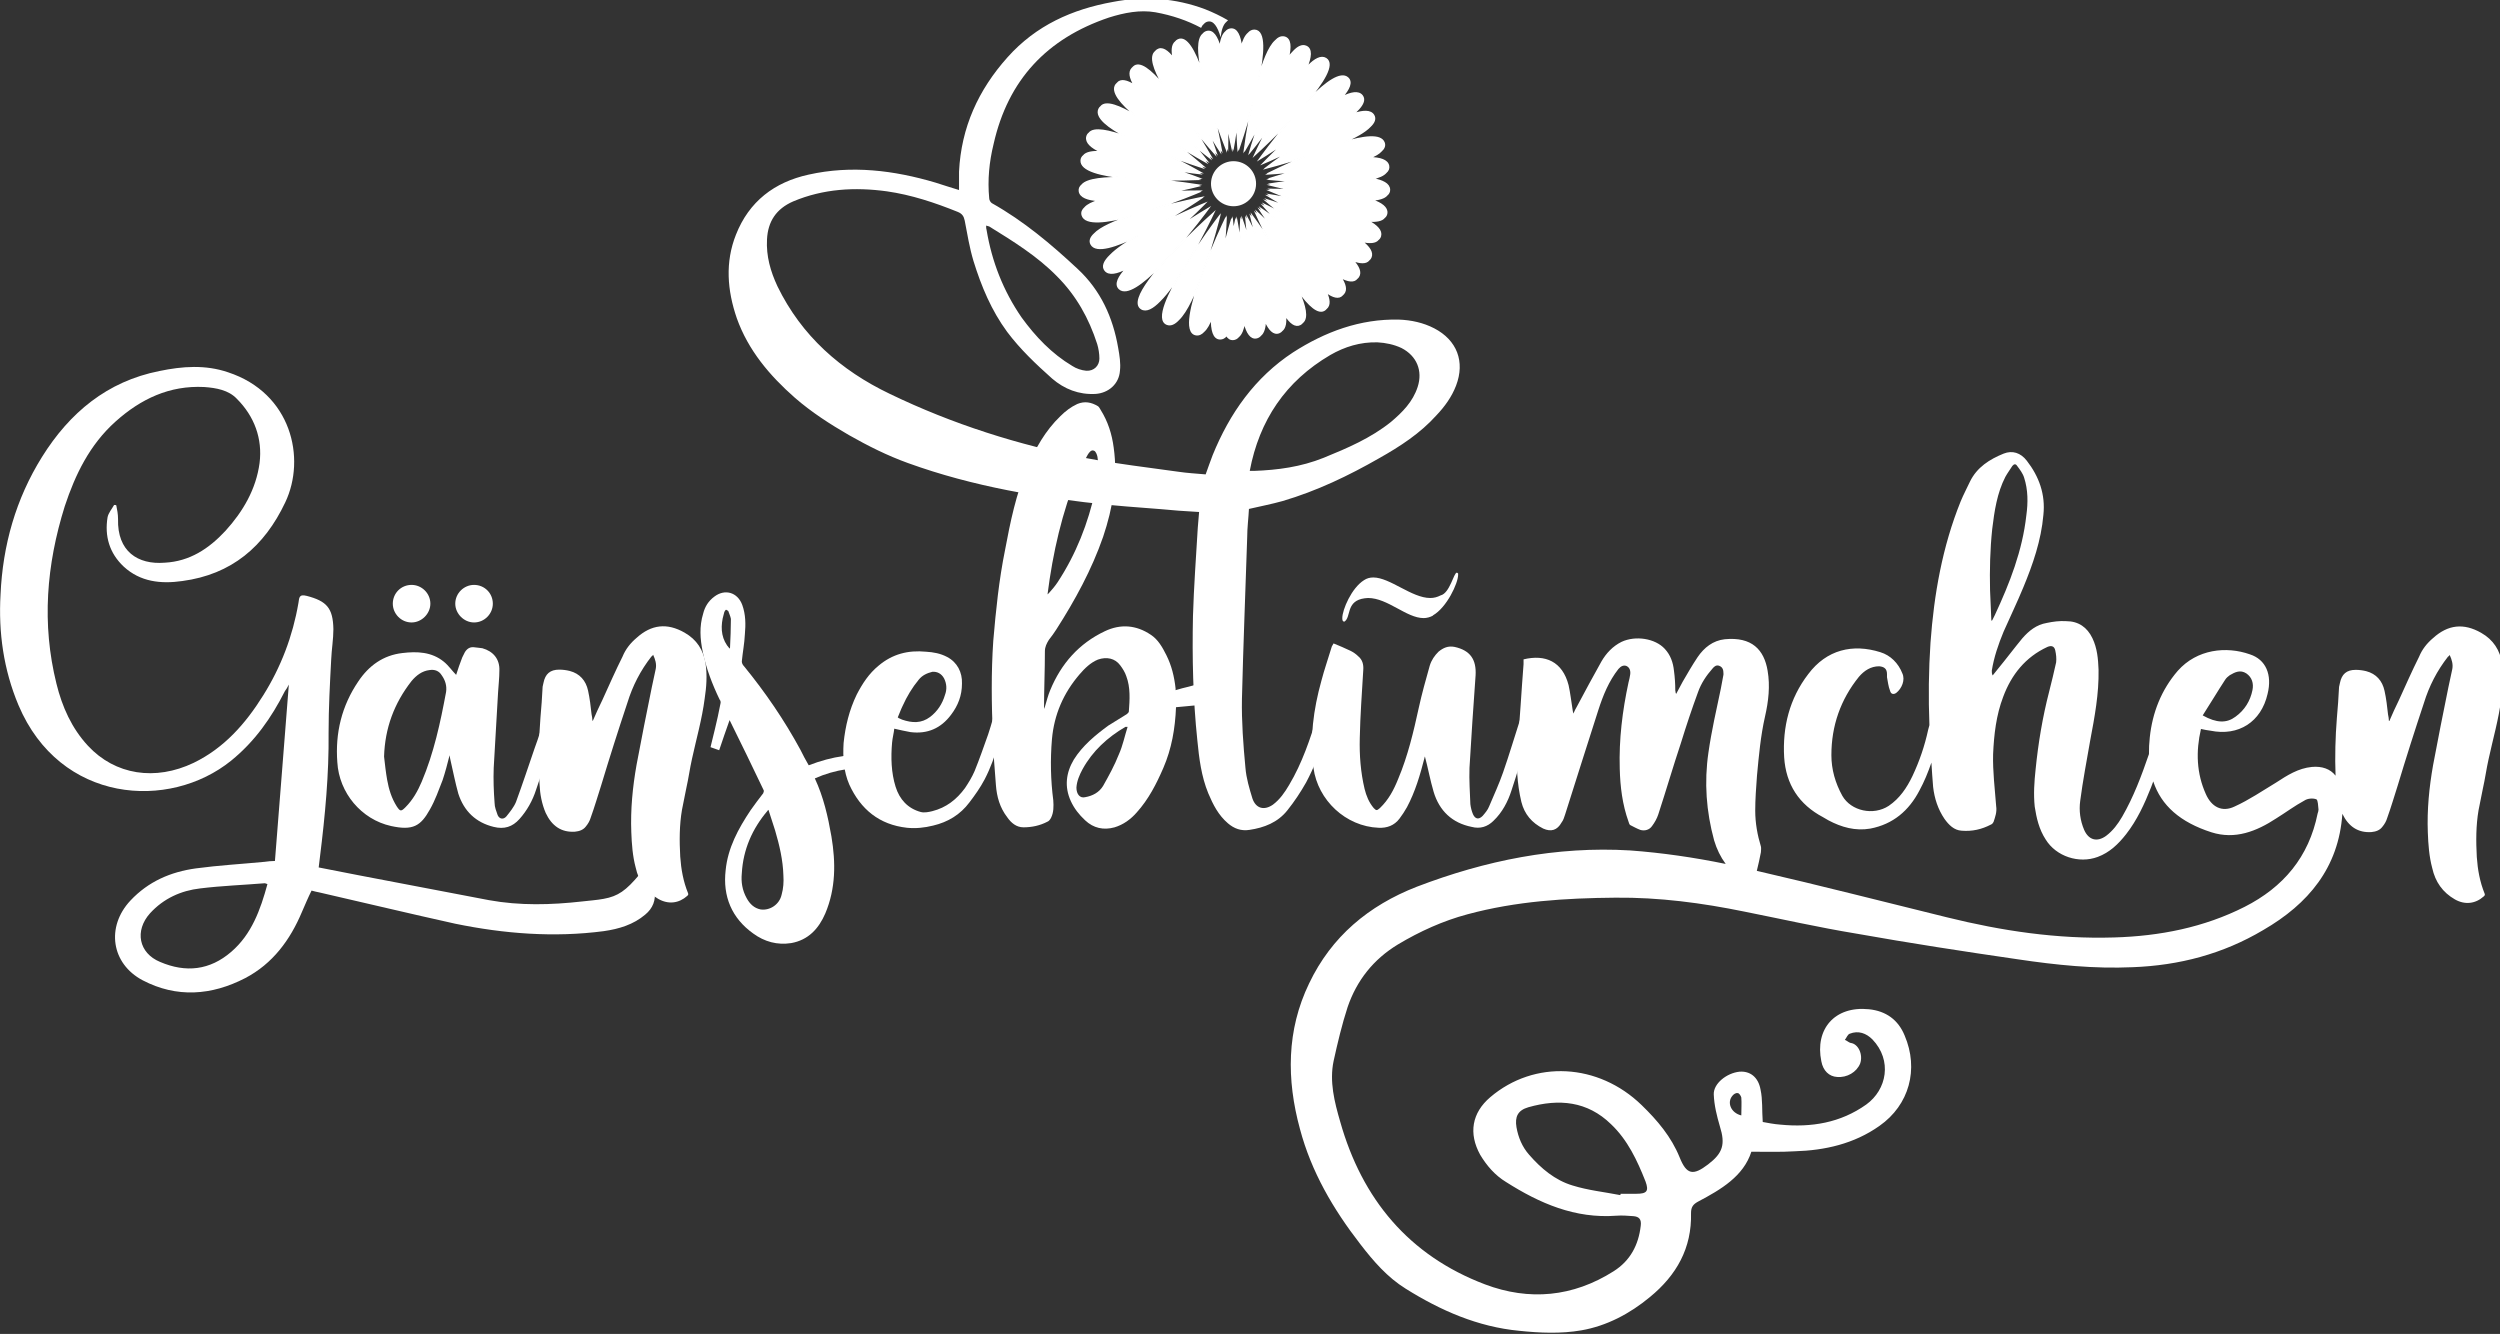 <?xml version="1.0" encoding="UTF-8" standalone="no"?>
<!DOCTYPE svg PUBLIC "-//W3C//DTD SVG 1.1//EN" "http://www.w3.org/Graphics/SVG/1.1/DTD/svg11.dtd">
<svg width="100%" height="100%" viewBox="0 0 7000 3735" version="1.1" xmlns="http://www.w3.org/2000/svg" xmlns:xlink="http://www.w3.org/1999/xlink" xml:space="preserve" xmlns:serif="http://www.serif.com/" style="fill-rule:evenodd;clip-rule:evenodd;stroke-miterlimit:22.926;">
    <rect x="0" y="0" width="7000" height="3735" fill="#333333" stroke="none"/>
    <g id="Ebene-1" serif:id="Ebene 1" transform="matrix(6.03,0,0,6.03,1238.45,587.199)">
        <g transform="matrix(1.934,0,0,1.934,-367.681,-192.419)">
            <path d="M237.468,259.088C234.217,262.969 232.329,264.315 228.868,264.944C227.19,265.258 225.512,265.363 223.729,265.573C216.282,266.412 208.731,266.622 201.285,265.258L170.084,259.298C166.833,258.669 163.686,258.039 160.435,257.41L160.75,254.806C161.973,244.965 162.917,235.019 162.812,225.055C162.812,219.165 163.127,213.291 163.441,207.418C163.546,205.006 163.966,202.594 163.966,200.182C163.861,195.148 162.393,193.47 157.568,192.211C155.576,191.687 155.785,192.84 155.576,193.889C154.212,201.86 151.381,209.306 147.098,216.123C142.903,222.853 137.764,228.726 130.422,232.292C121.211,236.697 111.562,235.229 105.042,228.202C101.144,224.007 98.837,218.85 97.473,213.291C93.907,198.923 95.061,184.765 99.466,170.694C102.001,163.037 105.461,155.906 111.667,150.347C117.75,144.894 124.671,141.642 132.939,142.062C135.859,142.272 138.795,142.796 140.788,144.894C144.983,149.089 146.975,154.437 146.241,160.311C145.402,166.604 142.256,171.97 138.061,176.584C134.076,180.884 129.461,183.926 123.483,184.24C116.98,184.765 112.051,181.514 112.261,173.753C112.261,172.599 112.051,171.533 111.842,170.484C111.737,170.379 111.527,170.379 111.317,170.379C110.793,171.323 109.954,172.284 109.744,173.333C109.01,177.843 110.163,181.933 113.625,185.184C117.61,188.855 122.539,189.379 127.678,188.645C139.529,187.072 147.395,180.36 152.412,169.75C157.446,159.157 153.88,143.53 138.69,138.531C133.237,136.661 127.678,137.08 122.224,138.217C109.639,140.699 100.619,148.25 94.012,158.842C87.72,168.911 84.573,180.045 84.049,191.896C83.525,201.021 84.783,209.936 88.349,218.431C98.312,242.028 124.532,243.811 139.424,231.768C145.105,227.153 149.091,221.472 152.324,215.074C152.639,214.655 152.849,214.34 153.268,213.501C152.114,227.887 151.066,241.819 149.93,255.855C148.986,255.855 148.252,255.959 147.413,256.064C141.959,256.589 136.4,256.903 130.947,257.638C124.881,258.477 119.533,260.784 115.233,265.363C109.342,271.656 110.618,280.518 118.169,284.504C126.35,288.786 134.722,288.157 142.798,283.979C149.405,280.518 153.583,274.82 156.415,268.09C157.149,266.412 157.883,264.647 158.722,262.969C159.456,263.179 159.98,263.283 160.505,263.388C171.412,265.888 182.319,268.51 193.227,270.922C204.973,273.334 216.929,274.278 228.885,272.705C232.556,272.18 236.017,271.132 238.849,268.72C240.632,267.251 241.471,265.258 241.051,262.864C240.614,260.871 239.251,259.823 237.468,259.088ZM148.129,261.413C146.451,267.566 144.354,273.439 139.442,277.669C134.303,282.109 128.534,282.738 122.364,280.099C117.225,277.984 116.176,272.6 119.952,268.405C123.203,264.857 127.381,262.969 131.996,262.444C137.134,261.815 142.378,261.623 147.5,261.203C147.605,261.203 147.815,261.308 148.129,261.413Z" style="fill:white;fill-rule:nonzero;"/>
        </g>
        <g transform="matrix(1.934,0,0,1.934,-367.681,-192.419)">
            <path d="M187.248,194.081C187.248,191.565 185.151,189.572 182.739,189.572C180.222,189.572 178.229,191.565 178.229,194.081C178.229,196.494 180.222,198.591 182.739,198.591C185.151,198.591 187.248,196.494 187.248,194.081ZM202.246,194.081C202.246,191.565 200.253,189.572 197.736,189.572C195.324,189.572 193.227,191.565 193.227,194.081C193.227,196.494 195.324,198.591 197.736,198.591C200.253,198.591 202.246,196.494 202.246,194.081ZM193.437,211.177C193.856,209.813 194.38,208.345 194.905,206.981L195.534,205.723C196.058,204.884 196.792,204.36 197.946,204.569C198.575,204.674 199.205,204.674 199.729,204.779C202.351,205.513 203.924,207.401 203.819,210.128C203.819,211.911 203.609,213.589 203.505,215.372C203.19,221.455 202.77,227.433 202.456,233.516C202.351,236.347 202.456,239.074 202.665,241.906C202.665,242.955 203.085,243.899 203.4,244.842C203.819,245.786 204.763,245.996 205.497,245.157C206.336,244.108 207.28,242.955 207.805,241.696C209.378,237.396 210.846,232.991 212.314,228.691C213.258,226.174 213.993,223.657 214.832,221.035C215.671,221.35 216.51,221.56 217.348,221.769C216.824,223.972 216.405,226.069 215.775,228.062C214.832,231.628 213.888,235.299 212.629,238.759C211.79,241.381 210.427,243.794 208.644,245.786C206.966,247.674 204.973,248.303 202.456,247.674C198.156,246.625 195.324,243.899 193.961,239.703C193.227,237.081 192.702,234.355 192.073,231.628C191.968,231.313 191.968,230.998 191.863,230.474C191.339,232.572 190.814,234.564 190.185,236.452C189.241,238.864 188.402,241.277 187.144,243.479C184.941,247.464 183.053,248.618 177.81,247.464C170.678,245.891 165.329,239.494 164.909,232.152C164.385,225.125 165.958,218.623 169.944,212.75C172.461,208.974 175.922,206.457 180.536,205.933C183.997,205.513 187.563,205.618 190.5,208.03C191.653,208.974 192.493,210.233 193.437,211.177ZM176.132,230.789C176.341,232.677 176.551,234.564 176.866,236.347C177.285,238.654 177.915,240.752 179.173,242.745C180.012,244.003 180.222,244.003 181.27,242.955C183.053,241.172 184.207,239.074 185.151,236.871C188.088,229.95 189.661,222.608 191.024,215.267C191.234,213.799 190.814,212.435 189.975,211.281C189.346,210.233 188.297,209.813 187.039,210.023C185.256,210.233 183.893,211.281 182.739,212.645C178.544,217.994 176.341,223.972 176.132,230.789Z" style="fill:white;fill-rule:nonzero;"/>
        </g>
        <g transform="matrix(1.934,0,0,1.934,-367.681,-192.419)">
            <path d="M226.263,222.189L226.159,222.189C226.159,221.664 226.054,221.14 225.949,220.616C225.739,218.728 225.529,216.84 225.11,214.952C224.585,212.54 223.117,210.862 220.705,210.233C219.866,210.023 219.027,209.918 218.188,209.918C215.985,209.918 214.832,210.967 214.412,213.064C214.307,213.379 214.307,213.694 214.202,214.008C214.097,216.525 213.888,218.938 213.678,221.455C213.258,226.803 213.153,232.152 213.468,237.501C213.573,239.808 213.993,242.116 214.936,244.318C216.405,247.464 218.712,249.038 221.963,248.828C223.012,248.723 223.956,248.408 224.585,247.569C225.11,246.94 225.529,246.206 225.739,245.472C226.683,242.85 227.417,240.333 228.256,237.711C230.249,231.103 232.346,224.496 234.549,217.889C235.807,213.799 237.695,210.128 240.317,206.772C240.527,206.667 240.632,206.457 240.736,206.352C241.261,207.506 241.576,208.555 241.366,209.708L240.422,214.113C239.163,220.301 237.905,226.594 236.751,232.781C235.807,238.13 235.283,243.479 235.492,248.933C235.597,251.764 235.807,254.701 236.541,257.428C237.275,260.784 239.058,263.301 241.995,264.979C244.407,266.342 246.924,266.028 248.917,264.245C249.127,264.035 249.232,263.93 249.127,263.616C247.973,260.784 247.449,257.847 247.239,254.806C247.029,251.03 247.029,247.255 247.659,243.584C247.973,241.801 248.393,240.123 248.707,238.34C249.232,236.033 249.546,233.62 250.07,231.313C251.119,226.489 252.483,221.769 253.112,216.84C253.532,214.113 253.741,211.281 253.322,208.45C252.797,205.199 251.224,202.716 248.288,201.038C244.093,198.644 240.317,199.063 236.751,202.297C235.283,203.538 234.129,204.989 233.395,206.772C231.717,210.128 230.144,213.694 228.57,217.155C227.731,218.833 226.998,220.511 226.263,222.189Z" style="fill:white;fill-rule:nonzero;"/>
        </g>
        <g transform="matrix(1.934,0,0,1.934,-367.681,-192.419)">
            <path d="M278.09,232.886C277.356,231.663 276.727,230.422 276.098,229.163C272.217,222.014 267.69,215.389 262.551,209.097C262.236,208.782 262.026,208.362 262.026,207.943C262.236,205.723 262.656,203.625 262.761,201.423C262.97,199.098 262.97,196.686 262.131,194.378C260.995,191.32 257.954,190.481 255.454,192.368C254.003,193.435 253.164,194.798 252.745,196.476C251.801,199.535 252.011,202.577 252.64,205.618C253.479,209.656 254.93,213.432 256.695,217.102C256.905,217.312 257.01,217.731 256.905,218.046C256.485,220.144 256.066,222.241 255.559,224.234C255.244,225.702 254.825,227.066 254.51,228.534C255.244,228.744 255.856,229.058 256.59,229.268C257.412,226.751 258.251,224.444 259.09,222.031C259.09,222.136 259.195,222.136 259.195,222.241C261.922,227.8 264.649,233.306 267.27,238.864C267.375,238.969 267.27,239.389 267.166,239.598C266.117,240.962 265.068,242.325 264.124,243.689C261.188,248.094 258.671,252.708 258.146,258.057C257.412,264.35 259.614,269.594 264.753,273.264C267.48,275.257 270.539,276.096 273.895,275.571C277.985,274.837 280.503,272.111 282.076,268.44C284.593,262.462 284.593,256.274 283.544,249.981C282.705,245.157 281.656,240.542 279.559,236.033C284.488,233.83 289.627,233.201 295.081,233.516C295.186,232.589 295.186,231.663 295.29,230.736C289.312,229.792 283.649,230.736 278.09,232.886ZM259.108,204.884C257.22,202.786 256.905,200.269 257.429,197.63C257.534,197.105 257.727,196.581 257.831,196.057C257.936,195.847 258.146,195.532 258.251,195.532C258.461,195.637 258.671,195.742 258.775,195.847C258.985,196.476 259.3,197.105 259.405,197.735C259.405,200.059 259.3,202.367 259.195,204.674C259.212,204.674 259.108,204.779 259.108,204.884ZM268.424,243.584L270.015,248.513C271.064,252.079 271.903,255.645 272.008,259.316C272.112,260.889 272.008,262.462 271.588,263.93C271.064,266.342 268.739,267.811 266.536,267.496C264.963,267.181 263.914,266.133 263.18,264.769C262.131,262.881 261.817,260.889 262.026,258.791C262.341,253.128 264.544,248.094 268.215,243.794C268.215,243.689 268.319,243.689 268.424,243.584Z" style="fill:white;fill-rule:nonzero;"/>
        </g>
        <g transform="matrix(1.934,0,0,1.934,-367.681,-192.419)">
            <path d="M323.59,217.277C323.485,217.592 323.485,217.697 323.485,217.801C322.646,220.336 322.017,222.958 321.178,225.44C320.129,228.377 319.08,231.418 317.926,234.25C317.297,235.718 316.458,237.081 315.619,238.34C313.627,241.067 311.109,243.06 307.753,243.899C306.914,244.108 305.866,244.318 305.027,244.108C301.88,243.269 299.888,241.067 298.944,238.025C297.895,234.669 297.79,230.998 298.105,227.433C298.21,226.279 298.524,225.125 298.629,224.094C299.992,224.391 301.251,224.706 302.509,224.916C306.6,225.44 309.851,223.989 312.263,220.755C313.941,218.553 314.885,216.123 314.885,213.274C314.99,210.547 313.731,208.135 311.319,206.876C309.746,206.038 308.068,205.723 306.285,205.618C301.985,205.199 298.21,206.143 294.853,208.974C292.546,210.862 290.973,213.274 289.61,215.914C287.826,219.602 286.883,223.465 286.463,227.538C286.254,230.998 286.463,234.355 287.826,237.501C290.553,243.479 295.063,247.15 301.67,247.884C303.768,248.094 305.866,247.884 307.963,247.359C311.529,246.52 314.466,244.737 316.668,241.801C318.031,240.018 319.29,238.235 320.339,236.242C323.171,230.789 324.429,224.811 325.583,218.868C325.688,218.763 325.583,218.553 325.478,218.553C324.953,218.133 324.324,217.697 323.59,217.277ZM299.468,221.385C299.888,220.441 300.202,219.497 300.622,218.658C301.67,216.333 302.929,214.235 304.502,212.33C305.341,211.281 306.495,210.757 307.753,210.442C308.907,210.338 309.956,210.862 310.585,212.016C311.214,213.274 311.319,214.655 310.795,216.018C310.166,218.133 309.012,219.916 307.229,221.28C305.131,222.853 302.929,222.748 300.517,221.926L299.783,221.594C299.678,221.594 299.678,221.49 299.468,221.385Z" style="fill:white;fill-rule:nonzero;"/>
        </g>
        <g transform="matrix(1.934,0,0,1.934,-367.681,-192.419)">
            <path d="M366.275,218.938C367.849,218.833 369.317,218.623 370.785,218.518C372.254,218.413 373.827,218.413 375.295,218.938C375.505,219.042 376.029,218.938 376.029,218.728C376.449,217.889 376.868,217.05 377.078,216.106C377.393,214.428 376.658,213.484 374.875,213.274C372.987,212.96 371.205,213.484 369.317,214.008C368.268,214.218 367.324,214.533 366.171,214.847L366.171,214.428C365.856,211.596 365.226,208.974 363.968,206.457C363.024,204.569 361.975,202.681 360.193,201.528C356.732,199.203 352.973,198.888 349.198,200.689C342.992,203.625 338.71,208.45 336.071,214.847C335.529,216.106 335.214,217.469 334.795,218.833L334.585,219.357C334.585,214.742 334.795,210.128 334.795,205.513C334.795,204.464 335.214,203.625 335.739,202.786C336.385,201.947 337.014,201.108 337.539,200.269C342.049,193.225 346.052,185.884 348.778,178.018C351.103,171.096 352.344,163.964 351.313,156.623C350.893,153.371 349.932,150.33 348.149,147.498C347.939,147.184 347.834,146.869 347.52,146.659C345.947,145.715 344.356,145.401 342.573,146.135C341.017,146.869 339.759,147.813 338.5,149.071C334.9,152.532 332.487,156.832 330.599,161.342C327.855,167.74 326.492,174.452 325.233,181.164C323.765,188.4 323.031,195.637 322.401,202.996C321.877,210.652 321.982,218.203 322.297,225.859C322.401,229.74 322.716,233.725 323.031,237.606C323.241,240.437 323.975,243.06 325.758,245.367C326.701,246.73 327.96,247.779 329.656,247.779C331.648,247.779 333.641,247.359 335.424,246.415C335.739,246.311 336.071,245.891 336.28,245.472C336.91,244.213 336.91,242.745 336.805,241.277C336.175,236.452 336.071,231.523 336.49,226.594C337.014,220.721 339.234,215.581 343.097,211.072C344.356,209.603 345.737,208.24 347.52,207.506C349.617,206.772 351.628,207.191 352.869,208.869C353.498,209.708 354.022,210.547 354.337,211.491C355.368,214.218 355.158,217.155 354.949,219.986C354.949,220.196 354.652,220.406 354.442,220.616L350.037,223.342C346.891,225.65 343.831,228.167 341.734,231.523C339.864,234.669 339.444,238.025 341.017,241.486C341.839,243.269 342.992,244.737 344.461,246.101C346.471,247.989 348.883,248.513 351.523,247.779C353.603,247.15 355.368,245.891 356.836,244.213C359.668,241.067 361.556,237.396 363.234,233.516C365.226,228.901 366.066,224.076 366.275,218.938ZM335.424,191.862C336.7,181.793 338.92,172.144 342.678,162.915C343.412,161.342 344.251,159.769 345.09,158.301C345.405,157.776 345.947,157.042 346.576,157.357C346.995,157.462 347.31,158.301 347.415,158.825C347.834,161.552 347.52,164.279 346.891,166.901C345.195,174.766 342.258,182.213 337.854,188.925C337.224,189.869 336.595,190.603 335.843,191.442L335.424,191.862ZM354.652,223.657C353.917,225.964 353.498,228.167 352.554,230.264C351.523,232.886 350.142,235.403 348.778,237.815C347.834,239.389 346.261,240.228 344.461,240.542C343.202,240.857 342.363,239.808 342.363,238.235C342.468,236.662 343.097,235.194 343.831,233.83C346.261,229.425 349.827,226.174 354.127,223.657L354.652,223.657Z" style="fill:white;fill-rule:nonzero;"/>
        </g>
        <g transform="matrix(1.934,0,0,1.934,-367.681,-192.419)">
            <path d="M434.009,187.159L434.009,186.845C433.904,186.74 433.799,186.635 433.694,186.635C432.96,186.635 432.016,191.565 429.814,192.089C428.975,192.508 428.241,192.718 427.297,192.718C422.892,192.718 417.631,187.789 413.645,187.789C412.806,187.789 412.072,187.999 411.443,188.418C408.401,190.306 406.199,195.55 406.199,197.542C406.199,198.067 406.304,198.382 406.618,198.382L406.723,198.382C408.296,197.333 407.143,193.872 410.813,192.928C411.338,192.823 411.862,192.718 412.386,192.718C417.106,192.718 421.616,197.542 425.723,197.542C426.458,197.542 427.297,197.333 428.031,196.913L427.926,196.913C431.282,195.025 434.009,189.152 434.009,187.159ZM449.216,220.93C450.055,221.245 450.789,221.455 451.628,221.664L450.685,225.964C449.426,230.369 448.272,234.669 446.804,238.969C445.965,241.591 444.602,244.213 442.504,246.206C441.036,247.674 439.253,248.198 437.26,247.674C432.541,246.73 429.499,243.794 428.136,239.284C427.297,236.452 426.772,233.516 426.038,230.789C426.038,230.789 425.933,230.894 425.933,231.103C424.885,235.194 423.731,239.179 421.721,242.955C421.196,243.899 420.567,244.842 419.938,245.681C418.679,247.359 416.896,247.989 414.904,247.884C407.038,247.569 400.326,241.277 399.277,233.516C398.333,226.384 399.277,219.462 401.165,212.645C401.899,209.813 402.843,207.191 403.682,204.36L404.101,203.625C405.465,204.15 406.828,204.779 408.191,205.408C408.821,205.723 409.45,206.143 409.974,206.667C411.023,207.506 411.338,208.659 411.233,210.023C410.918,215.476 410.499,220.93 410.394,226.384C410.289,230.474 410.604,234.564 411.548,238.55C411.967,240.228 412.596,241.801 413.75,243.164C414.379,243.794 414.484,243.794 415.218,243.164C417.316,241.172 418.574,238.759 419.623,236.138C421.93,230.684 423.311,224.811 424.57,219.042C425.304,215.686 426.248,212.33 427.192,208.974C427.611,207.611 428.346,206.562 429.289,205.618C430.443,204.674 431.597,204.15 433.17,204.464C436.946,205.303 438.414,207.506 438.204,211.281C437.68,218.728 437.155,226.069 436.736,233.516C436.631,236.452 436.841,239.389 436.946,242.22C437.051,243.06 437.26,243.899 437.575,244.632C438.099,245.786 438.938,245.996 439.882,245.052C440.511,244.318 441.141,243.584 441.455,242.745C442.609,240.018 443.868,237.291 444.811,234.564C446.28,230.369 447.538,226.069 448.902,221.874C449.006,221.56 449.111,221.35 449.216,220.93Z" style="fill:white;fill-rule:nonzero;"/>
        </g>
        <g transform="matrix(1.922,0.213,0.213,-1.922,-433.903,544.888)">
            <circle cx="380.13" cy="331.908" r="5.411" style="fill:white;"/>
        </g>
        <g transform="matrix(0.255,0,0,0.255,-226.576,69.765)">
            <path d="M2315.2,-597.352C2317.64,-600.267 2320.62,-602.025 2324.23,-602.397C2335.43,-603.554 2341.23,-590.149 2343.65,-569.542C2346.74,-581.133 2350.82,-589.997 2356.16,-594.585C2359.49,-598.403 2363.35,-600.426 2367.84,-600.198C2387.4,-599.207 2384.07,-557.183 2374.3,-510.728C2382.89,-542.078 2393.44,-569.831 2405.57,-580.881C2410.79,-586.567 2416.32,-589.204 2422.12,-587.694C2433.1,-584.836 2433.77,-570.053 2428.7,-549.656C2432.21,-554.648 2435.73,-558.89 2439.2,-562.177C2446.91,-570.292 2454.46,-573.955 2461.44,-570.963C2471.93,-566.47 2470.31,-551.607 2462.12,-532.041C2463.17,-533.135 2464.2,-534.184 2465.23,-535.185C2477.57,-547.846 2488.88,-554.009 2497.46,-548.705C2513.82,-538.601 2491.8,-504.485 2461.72,-469.176C2464.26,-471.806 2466.78,-474.379 2469.31,-476.884C2497.58,-505.342 2524.71,-525.194 2537.42,-513.401C2545.46,-505.945 2539.75,-493.243 2526.62,-478.364C2543.3,-486.945 2556.75,-489.46 2563.32,-481.306C2569.26,-473.933 2564.49,-464.162 2553.32,-453.362C2551.56,-451.539 2549.61,-449.682 2547.48,-447.805C2565.33,-453.93 2579.08,-454.5 2584.42,-445.442C2588.17,-439.066 2585.24,-432.194 2577.77,-425.179C2568.59,-415.352 2549.99,-405.158 2527.88,-395.555C2565.41,-407.097 2597.74,-411.564 2603.38,-395.454C2605.25,-390.094 2603.21,-385.214 2598.23,-380.782C2594.12,-376.108 2586.79,-371.904 2577.26,-368.131C2596.31,-367.852 2609.58,-363.715 2611.52,-353.318C2612.39,-348.665 2610.62,-344.753 2606.76,-341.477C2602.51,-336.373 2593.7,-332.631 2581.99,-329.936C2600.53,-326.73 2612.82,-320.628 2613.15,-310.139C2613.27,-306.18 2611.65,-303.017 2608.59,-300.538C2604.28,-295.11 2594.48,-292.264 2581.34,-291.237C2598.62,-285.273 2609.42,-277.463 2608.16,-267.233C2607.76,-263.972 2606.26,-261.435 2603.81,-259.533C2599.37,-253.712 2588.78,-252.002 2574.59,-253.025C2590.3,-244.597 2599.43,-235.363 2596.67,-225.598C2595.95,-223.04 2594.58,-221.061 2592.65,-219.601C2588.03,-213.45 2577.24,-212.936 2562.94,-216.044C2576.27,-205.716 2583.26,-195.61 2579.2,-186.688C2578.35,-184.819 2577.17,-183.349 2575.7,-182.246C2570.86,-175.803 2560.36,-176.319 2546.71,-181.24C2557.14,-169.829 2561.75,-159.527 2556.7,-151.73C2555.91,-150.51 2554.99,-149.512 2553.95,-148.725C2548.54,-141.666 2537.89,-143.407 2524.45,-150.56C2532.71,-138.089 2535.52,-127.521 2529.52,-120.682C2528.98,-120.068 2528.41,-119.529 2527.82,-119.067C2527.67,-118.884 2527.52,-118.706 2527.37,-118.53C2521.07,-111.353 2510.51,-114.489 2497.81,-123.82C2503.96,-110.53 2505.09,-99.872 2498.25,-94.052C2498.13,-93.949 2498.01,-93.848 2497.89,-93.752C2497.37,-93.088 2496.77,-92.47 2496.1,-91.899C2484.67,-82.169 2466.5,-99.19 2447.49,-125.899C2459.72,-98.893 2465.11,-76.314 2454.62,-68.131C2453.6,-66.827 2452.34,-65.74 2450.82,-64.888C2442.14,-60.023 2432.83,-67.253 2423.6,-81.382C2424.97,-68.34 2423.39,-58.455 2417.49,-53.824C2416.05,-52.007 2414.23,-50.644 2412,-49.795C2402.51,-46.194 2394.23,-55.127 2387.1,-71.02C2386.62,-58.807 2384.08,-49.606 2378.62,-45.226C2376.66,-42.825 2374.21,-41.229 2371.21,-40.576C2360.81,-38.317 2353.76,-49.507 2349.06,-67.803C2347.02,-56.03 2343.6,-47.121 2338.29,-42.713C2335.65,-39.576 2332.44,-37.751 2328.6,-37.515C2323.46,-37.202 2319.58,-39.877 2316.72,-44.85C2316.44,-44.574 2316.15,-44.312 2315.86,-44.062C2312.78,-40.491 2309.15,-38.539 2304.88,-38.594C2293.02,-38.747 2288.98,-54.231 2289.41,-76.804C2285.3,-65.713 2280.59,-57.084 2275.19,-52.288C2270.93,-47.543 2266.22,-45.233 2261.02,-46.105C2217.45,-53.4 2313.48,-254.488 2313.48,-254.488C2313.48,-254.488 2313.44,-253.548 2313.36,-251.797C2314.81,-254.923 2315.63,-256.64 2315.63,-256.64C2315.63,-256.64 2314.75,-235.165 2312.17,-205.995C2319.12,-233.134 2324.97,-252.558 2324.97,-252.558C2324.97,-252.558 2325.12,-251.222 2325.38,-248.76C2326.49,-252.584 2327.12,-254.709 2327.12,-254.709C2327.12,-254.709 2327.99,-246.997 2329.09,-234.502C2331.33,-245.624 2332.83,-252.379 2332.83,-252.379C2332.83,-252.379 2333.11,-250.874 2333.6,-248.117C2334.47,-252.236 2334.98,-254.531 2334.98,-254.531C2334.98,-254.531 2337.75,-239.777 2341.03,-217.998C2341.73,-239.228 2342.67,-253.562 2342.67,-253.562C2342.67,-253.562 2343.3,-251.777 2344.4,-248.533C2344.65,-253.131 2344.82,-255.715 2344.82,-255.715C2344.82,-255.715 2349.4,-242.713 2355.55,-223.13C2353.28,-242.929 2352.17,-256.171 2352.17,-256.171C2352.17,-256.171 2353.2,-254.224 2355.02,-250.706C2354.55,-255.573 2354.32,-258.323 2354.32,-258.323C2354.32,-258.323 2360.49,-246.689 2369.16,-228.935C2364.15,-247.648 2361.2,-260.161 2361.2,-260.161C2361.2,-260.161 2362.66,-258.178 2365.23,-254.608C2364.01,-259.524 2363.35,-262.313 2363.35,-262.313C2363.35,-262.313 2376.43,-244.596 2392.97,-219.771C2379.52,-246.267 2370.49,-266.198 2370.49,-266.198C2370.49,-266.198 2372.5,-264.361 2376.02,-261.059C2373.84,-265.703 2372.64,-268.35 2372.64,-268.35C2372.64,-268.35 2381.67,-260.088 2394.98,-247.113C2384.47,-262.468 2377.84,-272.785 2377.84,-272.785C2377.84,-272.785 2380.2,-271.19 2384.32,-268.315C2381.54,-272.531 2379.99,-274.937 2379.99,-274.937C2379.99,-274.937 2390.18,-268.037 2405.29,-257.077C2392.41,-270.987 2384.18,-280.427 2384.18,-280.427C2384.18,-280.427 2386.8,-279.167 2391.38,-276.878C2388.14,-280.511 2386.34,-282.58 2386.34,-282.58C2386.34,-282.58 2397.65,-277.122 2414.47,-268.321C2399.23,-280.552 2389.35,-288.988 2389.35,-288.988C2389.35,-288.988 2392.11,-288.127 2396.97,-286.539C2393.45,-289.472 2391.5,-291.141 2391.5,-291.141C2391.5,-291.141 2404.32,-287.142 2423.27,-280.518C2405.18,-290.949 2393.22,-298.37 2393.22,-298.37C2393.22,-298.37 2396,-297.947 2400.91,-297.133C2397.35,-299.293 2395.37,-300.522 2395.37,-300.522C2395.37,-300.522 2409.43,-298.384 2430.13,-294.487C2409.5,-302.436 2395.62,-308.332 2395.62,-308.332C2395.62,-308.332 2398.29,-308.339 2403.03,-308.291C2399.64,-309.69 2397.78,-310.484 2397.78,-310.484C2397.78,-310.484 2412.62,-310.524 2434.44,-309.791C2411.88,-314.674 2396.48,-318.578 2396.48,-318.578C2396.48,-318.578 2398.91,-318.96 2403.25,-319.589C2400.26,-320.316 2398.63,-320.73 2398.63,-320.73C2398.63,-320.73 2414.11,-323.166 2436.74,-325.861C2412.55,-327.275 2395.76,-328.874 2395.76,-328.874C2395.76,-328.874 2397.85,-329.54 2401.6,-330.694C2399.21,-330.903 2397.91,-331.026 2397.91,-331.026C2397.91,-331.026 2413.55,-336.023 2436.35,-342.35C2411.21,-339.956 2393.45,-338.943 2393.45,-338.943C2393.45,-338.943 2395.13,-339.777 2398.18,-341.254C2396.5,-341.147 2395.61,-341.096 2395.61,-341.096C2395.61,-341.096 2424.7,-355.561 2461.17,-370.828C2422.21,-358.123 2389.04,-349.556 2389.04,-349.556C2389.04,-349.556 2390.16,-350.415 2392.22,-351.975C2391.55,-351.799 2391.2,-351.708 2391.2,-351.708C2391.2,-351.708 2405.49,-362.733 2426.34,-377.485C2401.69,-365.897 2383.65,-358.294 2383.65,-358.294C2383.65,-358.294 2387.39,-362.164 2393.78,-368.544C2399.51,-374.29 2408.01,-382.686 2418.22,-392.392C2394.61,-376.746 2376.99,-366.108 2376.99,-366.108C2376.99,-366.108 2402.66,-401.817 2433.8,-438.225C2425.62,-429.586 2417.5,-421.306 2409.94,-413.762C2386.68,-390.436 2368.1,-373.543 2368.1,-373.543C2368.1,-373.543 2376.66,-392.284 2389.6,-417.491C2373.43,-395.963 2361.24,-381.029 2361.24,-381.029C2361.24,-381.029 2361.32,-381.302 2361.47,-381.83C2359.94,-379.913 2359.09,-378.876 2359.09,-378.876C2359.09,-378.876 2364.55,-397.847 2373.28,-423.83C2360.88,-400.865 2351.44,-384.913 2351.44,-384.913C2351.44,-384.913 2351.53,-385.605 2351.7,-386.91C2350.15,-384.228 2349.28,-382.761 2349.28,-382.761C2349.28,-382.761 2354.61,-423.535 2364.17,-468.548C2352.6,-424.927 2339.7,-387.306 2339.7,-387.306C2339.7,-387.306 2339.61,-388.548 2339.46,-390.844C2338.24,-387.181 2337.55,-385.154 2337.55,-385.154C2337.55,-385.154 2336.22,-403.141 2335.39,-428.655C2331.98,-404.477 2328.98,-387.704 2328.98,-387.704C2328.98,-387.704 2328.61,-389.297 2327.97,-392.206C2327.26,-387.937 2326.83,-385.552 2326.83,-385.552C2326.83,-385.552 2322.97,-402.235 2318.4,-426.298C2318.68,-402.701 2318.3,-386.374 2318.3,-386.374C2318.3,-386.374 2317.56,-388.218 2316.26,-391.56C2316.2,-386.862 2316.14,-384.222 2316.14,-384.222C2316.14,-384.222 2305.17,-411.648 2293.51,-446.764C2301.8,-411.275 2306.84,-382.823 2306.84,-382.823C2306.84,-382.823 2305.54,-384.809 2303.26,-388.385C2304.2,-383.461 2304.69,-380.671 2304.69,-380.671C2304.69,-380.671 2296.57,-393.08 2285.3,-411.743C2292.71,-391.73 2297.28,-378.024 2297.28,-378.024C2297.28,-378.024 2295.55,-379.967 2292.53,-383.458C2294.21,-378.622 2295.12,-375.872 2295.12,-375.872C2295.12,-375.872 2278.34,-394.771 2257.72,-420.637C2275.33,-392.774 2287.71,-370.89 2287.71,-370.89C2287.71,-370.89 2285.48,-372.59 2281.57,-375.652C2284.14,-371.248 2285.56,-368.738 2285.56,-368.738C2285.56,-368.738 2274.27,-377.349 2258,-390.687C2271.49,-374.42 2280.24,-363.138 2280.24,-363.138C2280.24,-363.138 2277.72,-364.539 2273.29,-367.072C2276.37,-363.197 2278.09,-360.986 2278.09,-360.986C2278.09,-360.986 2254.36,-374.159 2224.89,-392.75C2252.7,-371.084 2273.51,-353.036 2273.51,-353.036C2273.51,-353.036 2270.75,-353.92 2265.9,-355.545C2269.41,-352.576 2271.36,-350.884 2271.36,-350.884C2271.36,-350.884 2243.51,-359.803 2209.26,-373.072C2242.71,-356.513 2268.7,-341.789 2268.7,-341.789C2268.7,-341.789 2265.93,-342.098 2261.03,-342.709C2264.58,-340.75 2266.54,-339.637 2266.54,-339.637C2266.54,-339.637 2249.89,-341.495 2226.1,-345.104C2249.75,-337.151 2266.12,-330.95 2266.12,-330.95C2266.12,-330.95 2263.51,-330.839 2258.85,-330.7C2262.15,-329.488 2263.97,-328.799 2263.97,-328.799C2263.97,-328.799 2226.14,-327.192 2182.44,-328.561C2226.9,-324.637 2265.49,-318.492 2265.49,-318.492C2265.49,-318.492 2263.25,-317.93 2259.23,-316.97C2261.89,-316.57 2263.33,-316.34 2263.33,-316.34C2263.33,-316.34 2245.14,-311.764 2219.34,-306.435C2246.94,-307.433 2266.84,-307.336 2266.84,-307.336C2266.84,-307.336 2265,-306.556 2261.65,-305.184C2263.62,-305.188 2264.69,-305.183 2264.69,-305.183C2264.69,-305.183 2225.83,-288.778 2181.43,-274.146C2227.55,-286.993 2270.59,-295.451 2270.59,-295.451C2270.59,-295.451 2269.3,-294.577 2266.95,-293.002C2267.92,-293.198 2268.43,-293.299 2268.43,-293.299C2268.43,-293.299 2232.61,-268.873 2191.26,-245.458C2234.69,-267.42 2276.44,-284.516 2276.44,-284.516C2276.44,-284.516 2275.3,-283.357 2273.19,-281.26C2269.34,-277.389 2255.64,-263.748 2237.37,-246.873C2263.35,-263.879 2283.33,-275.68 2283.33,-275.68C2283.33,-275.68 2251.42,-232.173 2215.49,-192.46C2208.13,-184.315 2200.59,-176.33 2193.13,-168.913C2163.43,-139.033 2134.51,-117.49 2121.44,-129.852C2113.06,-137.78 2119.95,-151.368 2134.72,-167.125C2116.79,-157.689 2102.3,-154.648 2095.49,-163.274C2089.73,-170.564 2094.31,-180.055 2105.11,-190.494C2116.2,-202.005 2135.43,-214.813 2157.11,-227.185C2116.65,-207.007 2078.67,-194.112 2069.99,-211.03C2066.89,-217.079 2069.45,-223.214 2075.98,-229.262C2086.83,-241.083 2113.56,-252.666 2143.84,-262.749C2099.68,-250.712 2059.13,-245.283 2053.91,-263.77C2052.49,-268.837 2054.39,-273.284 2058.87,-277.19C2063.41,-282.478 2072.45,-286.84 2084.31,-290.437C2064.05,-291.687 2050.05,-296.619 2048.72,-307.542C2048.18,-311.908 2049.88,-315.491 2053.39,-318.408C2062.68,-329.806 2095.59,-332.547 2132.81,-331.567C2088.54,-335.85 2050.49,-344.952 2052.03,-363.657C2052.32,-367.098 2053.85,-369.788 2056.45,-371.825C2061.1,-377.865 2072.48,-379.779 2087.66,-378.994C2070.38,-387.029 2059.97,-396.22 2062.44,-406.501C2063.1,-409.24 2064.5,-411.358 2066.56,-412.925C2074.68,-423.712 2102.48,-417.897 2134.96,-405.904C2101.81,-423.267 2077.55,-441.798 2084.49,-456.742C2085.34,-458.576 2086.51,-460.02 2087.96,-461.108C2096.45,-472.4 2122.09,-462.234 2151.71,-444.354C2124.44,-466.887 2106.18,-488.549 2115.53,-501.33C2116.24,-502.307 2117.04,-503.124 2117.91,-503.788C2123.8,-511.378 2135.02,-508.728 2148.93,-500.002C2140.93,-513.348 2138.43,-524.429 2144.97,-531.081C2145.36,-531.481 2145.76,-531.845 2146.18,-532.174C2146.47,-532.537 2146.78,-532.891 2147.12,-533.232C2157.99,-544.306 2178.59,-527.537 2200.74,-501.131C2184.6,-528.892 2176.23,-552.742 2187.59,-561.653C2188.38,-562.659 2189.32,-563.547 2190.43,-564.307C2198.8,-570.054 2208.97,-563.303 2219.68,-549.501C2216.77,-563.467 2217.53,-574.163 2223.93,-579.154C2225.1,-580.647 2226.57,-581.844 2228.35,-582.716C2243.52,-590.137 2258.57,-562.635 2271.37,-525.841C2264.75,-557.759 2263.28,-584.791 2274.02,-593.347C2275.82,-595.574 2278.08,-597.105 2280.87,-597.833C2291.55,-600.628 2299.23,-588.798 2304.74,-569.481C2306.24,-582.674 2309.49,-592.655 2315.2,-597.352ZM2301.13,-257.707C2302.7,-259.813 2303.56,-260.953 2303.56,-260.953C2303.56,-260.953 2290.58,-208.575 2272.45,-158.181C2259.58,-122.406 2244.11,-87.632 2228.85,-73.309C2221.88,-65.925 2214.94,-62.596 2208.27,-65.164C2167.04,-81.04 2301.41,-258.801 2301.41,-258.801C2301.41,-258.801 2301.31,-258.425 2301.13,-257.707ZM2241.56,-218.759C2269.04,-246.295 2292.71,-267.385 2292.71,-267.385C2292.71,-267.385 2269.79,-218.533 2242.21,-172.63C2226.79,-146.961 2209.9,-122.214 2194.75,-107.448C2181.96,-94.344 2170.28,-87.904 2161.55,-93.415C2137.92,-108.338 2195.83,-173.158 2241.56,-218.759Z" style="fill:white;stroke:white;stroke-width:2.83px;"/>
        </g>
        <g transform="matrix(0.255,0,0,0.255,-226.576,69.765)">
            <path d="M3282.2,930.318C3285.14,918.992 3287.41,907.667 3289.67,896.342C3289.67,893.157 3290.47,889.174 3289.67,885.99C3283.3,865.289 3279.32,842.993 3279.32,820.699C3279.32,799.995 3280.91,778.495 3282.51,756.998C3285.95,720.369 3289.14,684.538 3297.1,649.504C3303.47,621.634 3306.66,593.766 3301.88,565.896C3295.51,527.677 3273.22,503.788 3223.85,508.566C3202.35,510.954 3186.29,523.695 3174.35,541.212C3164.79,555.544 3156.03,570.674 3147.28,585.803L3135.33,608.097C3133.74,605.708 3134.53,604.115 3133.74,601.727C3133.74,589.785 3132.94,577.84 3131.35,565.896C3129.76,550.766 3124.98,537.232 3114.63,526.084C3097.11,506.973 3061.28,501.399 3035.8,513.344C3019.87,521.306 3007.93,534.047 2999.17,549.174C2984.04,576.248 2968.91,604.115 2954.58,631.189C2952.19,635.17 2950.6,638.356 2948.21,643.93C2947.42,639.948 2946.62,638.356 2946.62,635.967C2944.23,621.634 2942.64,606.505 2939.45,592.174C2928.3,549.174 2897.25,535.64 2857.44,545.193L2857.44,553.952C2853.46,603.32 2851.07,652.689 2846.29,702.056C2843.9,737.091 2845.49,771.329 2853.46,804.773C2859.03,827.066 2872.57,842.993 2893.27,853.344C2907.6,859.714 2918.75,856.53 2926.71,842.196C2929.9,838.215 2931.49,832.641 2933.08,827.863C2952.99,764.164 2973.69,700.464 2993.6,637.56C3002.36,610.486 3012.71,585.007 3030.22,562.711C3035,557.137 3039.78,555.544 3044.56,557.137C3050.13,559.526 3052.52,565.1 3051.72,572.267C3050.93,577.044 3050.13,581.822 3048.54,587.396C3037.39,639.152 3031.02,690.909 3032.61,744.258C3033.41,776.903 3037.39,809.55 3048.54,840.603C3049.34,842.993 3050.13,846.178 3051.72,846.974C3058.1,850.159 3063.67,853.344 3070.04,855.733C3078,858.122 3086.76,855.733 3091.54,848.567C3096.31,842.196 3100.3,835.03 3102.68,827.863C3117.02,784.07 3129.76,740.276 3144.09,697.278C3153.64,666.223 3164,635.17 3175.14,604.912C3180.72,588.989 3190.27,574.655 3201.55,561.915C3204.74,557.933 3208.72,554.749 3214.29,557.137C3219.87,559.526 3221.46,564.303 3221.46,570.674L3221.46,573.062L3216.68,598.542C3208.45,637.56 3199.69,675.779 3194.12,714.795C3186.16,768.94 3190.14,822.291 3204.47,874.844C3209.16,890.632 3216.15,905.048 3225.54,917.727C3168.18,905.926 3109.33,897.371 3051.72,893.157C2917.02,885.062 2788.03,911.47 2663.02,959.246C2575.3,993.486 2507.62,1050.02 2467.01,1135.22C2425.73,1220.55 2425.73,1310.39 2450.28,1400.37C2470.99,1478.4 2510.8,1546.35 2560.17,1610.05C2584.06,1641.11 2609.54,1670.57 2642.98,1691.27C2706.81,1731.22 2774.49,1760.68 2849.34,1767.84C2886.76,1771.82 2925.91,1773.42 2962.54,1767.05C3008.72,1759.08 3050.93,1736.79 3087.56,1706.4C3136.13,1666.59 3163.99,1617.22 3162.4,1553.52C3162.4,1542.37 3166.38,1537.46 3175.14,1532.68C3217.34,1510.39 3257.95,1486.37 3272.28,1441.78C3300.16,1441.78 3325.63,1442.57 3351.12,1440.98C3406.06,1439.39 3459.27,1427.44 3505.45,1394.8C3560,1356.58 3577.52,1291.28 3551.37,1230.11C3539.56,1201.44 3517.4,1185.52 3486.35,1182.33C3423.58,1175.96 3387.74,1218.96 3399.69,1277.08C3402.87,1294.47 3414.02,1304.82 3428.35,1305.62C3446.53,1307.21 3464.05,1296.86 3470.42,1281.07C3475.99,1265.14 3467.23,1245.23 3452.9,1243.64C3449.72,1242.85 3446.53,1239.66 3442.55,1238.07C3445.74,1234.09 3447.33,1228.51 3451.31,1226.92C3467.23,1220.55 3481.57,1226.12 3492.72,1237.27C3529.21,1275.49 3518.99,1328.71 3481.57,1355.78C3434.59,1389.22 3381.37,1397.98 3324.84,1392.41C3313.69,1391.61 3301.75,1389.22 3292.99,1387.63C3291.4,1366.13 3292.99,1347.02 3289.01,1328.71C3284.89,1305.62 3269.63,1294.47 3250.52,1296.06C3227.56,1298.45 3203.01,1317.56 3203.81,1337.47C3204.6,1357.37 3209.38,1376.48 3214.95,1395.59C3225.17,1428.24 3220.53,1444.17 3193.46,1464.87C3166.38,1485.57 3154.44,1483.98 3141.7,1452.13C3126.57,1414.7 3101.09,1384.58 3072.43,1356.84C2993.6,1280.4 2877.21,1274.03 2796.79,1342.51C2763.35,1371.04 2756.98,1408.33 2778.47,1447.35C2790.42,1467.26 2805.55,1484.77 2825.45,1496.85C2886.76,1535.87 2951.39,1563.87 3026.24,1558.3C3036.59,1557.5 3046.94,1558.3 3057.3,1559.09C3067.65,1559.89 3072.43,1564.66 3070.83,1576.61C3066.85,1611.64 3051.72,1640.31 3021.47,1659.42C2947.41,1706.4 2867.66,1713.7 2787.23,1683.31C2648.55,1630.75 2563.35,1527.9 2523.54,1386.97C2513.19,1351.27 2503.63,1313.98 2511.6,1276.42C2518.76,1243.77 2526.73,1210.2 2537.08,1178.35C2553.8,1129.64 2584.06,1091.42 2628.65,1064.35C2668.59,1040.46 2710.79,1021.35 2755.38,1009.41C2843.77,985.523 2933.88,979.949 3024.65,979.153C3104.28,978.356 3182.31,988.708 3260.08,1004.63C3327.89,1018.17 3394.91,1033.3 3462.46,1044.45C3560.8,1061.96 3658.87,1077.09 3757.73,1091.42C3827.14,1101.78 3896.55,1108.94 3966.75,1105.76C4051.16,1102.57 4130.78,1081.87 4204.44,1038.08C4286.61,990.486 4341.78,924.549 4348.47,826.414C4359.64,849.675 4377.02,861.286 4401.37,859.714C4409.34,858.918 4416.5,856.53 4421.28,850.159C4425.26,845.381 4428.45,839.808 4430.04,834.233C4437.21,814.328 4442.78,795.217 4449.15,775.31C4464.28,725.146 4480.2,674.982 4496.93,624.819C4506.48,593.766 4520.81,565.896 4540.72,540.417C4542.31,539.621 4543.11,538.028 4543.9,537.232C4547.89,545.989 4550.27,553.952 4548.68,562.711L4541.52,596.155C4531.96,643.134 4522.4,690.909 4513.65,737.887C4506.48,778.495 4502.5,819.106 4504.09,860.511C4504.89,882.01 4506.48,904.304 4512.05,925.007C4517.63,950.487 4531.16,969.597 4553.46,982.338C4571.77,992.69 4590.88,990.301 4606.01,976.764C4607.61,975.171 4608.4,974.375 4607.61,971.986C4598.85,950.487 4594.86,928.193 4593.27,905.101C4591.68,876.436 4591.68,847.77 4596.46,819.902C4598.85,806.366 4602.03,793.625 4604.42,780.088C4608.4,762.572 4610.79,744.258 4614.77,726.739C4622.73,690.112 4633.08,654.282 4637.86,616.857C4641.05,596.155 4642.64,574.655 4639.45,553.156C4635.47,528.473 4623.53,509.627 4601.23,496.888C4569.38,478.707 4540.72,481.892 4513.65,506.442C4502.5,515.866 4493.74,526.881 4488.17,540.417C4475.43,565.896 4463.48,592.97 4451.54,619.245C4445.17,631.986 4439.6,644.726 4434.02,657.464L4433.23,657.464C4433.23,653.485 4432.43,649.504 4431.63,645.522C4430.04,631.189 4428.45,616.857 4425.26,602.523C4421.28,584.211 4410.13,571.47 4391.82,566.693C4385.45,565.1 4379.08,564.303 4372.71,564.303C4355.99,564.303 4347.23,572.267 4344.04,588.192C4343.25,590.581 4343.25,592.97 4342.45,595.358C4341.65,614.467 4340.06,632.782 4338.47,651.893C4335.72,686.926 4334.75,721.958 4336.07,756.997C4326.65,744.714 4311.41,739.406 4293.08,741.073C4268.27,743.461 4248.23,756.202 4227.52,769.736C4202.84,784.601 4178.42,801.323 4152.28,813.134C4129.19,824.282 4110.08,813.93 4099.73,790.175C4083.01,752.883 4081.41,713.202 4090.97,671.931C4097.34,673.524 4102.91,674.32 4108.48,675.116C4159.44,685.468 4200.59,659.191 4212.26,608.23C4221.02,573.196 4209.21,545.459 4180.02,536.038C4137.15,520.909 4083.8,526.482 4048.76,566.03C4018.51,601.064 4002.58,642.469 3997.81,687.061C3996.66,697.697 3996.16,707.868 3996.3,717.574L3995.95,718.645C3982.55,757.661 3968.21,795.881 3947.51,831.713C3939.55,845.247 3930.79,857.192 3918.05,866.748C3901.33,878.692 3886.2,873.914 3878.23,855.599C3871.07,838.88 3868.68,820.565 3871.07,803.047C3875.85,766.42 3883.01,728.996 3889.38,692.368C3897.35,650.167 3905.31,607.966 3904.51,564.17C3903.72,544.265 3902.12,525.021 3893.36,506.709C3883.81,486.801 3867.88,475.654 3845.59,475.654C3833.64,474.857 3821.7,476.449 3810.42,478.839C3791.31,482.024 3777.77,493.172 3765.83,506.709C3750.7,525.021 3736.37,544.265 3721.24,562.578L3711.68,574.522C3710.09,571.337 3710.09,568.948 3710.09,565.763C3714.07,541.08 3722.03,517.856 3731.59,494.764C3743.53,467.69 3756.28,441.415 3767.42,414.341C3784.94,372.141 3800.07,328.347 3804.05,282.165C3808.03,244.739 3796.09,212.094 3773.79,183.428C3762.65,168.964 3747.52,164.186 3731.59,170.556C3706.11,180.908 3683.02,195.372 3670.28,221.65C3664.7,233.594 3658.34,245.536 3653.43,257.48C3619.98,340.292 3604.85,427.082 3598.48,514.672C3595.08,565.109 3594.59,614.871 3596.5,665.021C3595.65,667.777 3594.89,670.549 3594.24,673.39C3587.87,702.853 3578.31,730.721 3565.57,757.794C3555.22,779.292 3542.35,798.403 3522.44,811.94C3494.57,830.252 3453.83,821.495 3437.91,793.625C3425.17,770.533 3418,745.85 3418,719.573C3418,666.223 3434.72,618.315 3468.16,576.911C3477.72,565.763 3489.8,557.802 3504.92,557.802C3514.48,558.599 3519.26,562.578 3519.26,572.133L3519.26,577.707C3520.85,585.67 3521.65,594.429 3524.83,602.392C3526.43,608.762 3531.2,609.558 3535.98,606.373C3546.33,598.411 3552.83,582.484 3547.13,570.54C3539.96,552.228 3525.63,537.762 3507.31,532.188C3457.02,516.264 3409.24,527.41 3375.8,572.133C3341.56,616.725 3328.82,668.613 3332,723.554C3335.19,772.922 3359.08,809.55 3402.87,832.641L3412.43,838.215C3436.32,850.955 3461.79,858.122 3489,853.344C3530.41,845.381 3559.2,820.699 3578.31,784.07C3587.17,767.774 3594.13,750.691 3600.12,733.241C3601.03,748.081 3602.04,762.928 3603.26,777.568C3605.65,798.269 3612.02,818.176 3623.96,835.694C3631.93,846.84 3641.48,856.396 3655.15,857.192C3674.26,858.784 3691.78,854.803 3708.5,846.044C3710.89,845.247 3712.48,842.861 3713.28,841.268C3716.46,831.713 3719.65,822.954 3718.06,812.603C3715.67,780.753 3711.68,749.698 3712.48,717.849C3714.07,682.016 3718.06,646.982 3730.79,613.54C3745.92,572.93 3771.41,541.08 3811.22,522.632C3818.51,519.449 3824.09,521.041 3825.68,529.003C3827.27,536.303 3828.07,543.469 3827.27,550.636C3823.29,568.152 3819.31,585.67 3814.53,603.985C3802.59,650.167 3794.63,697.941 3789.85,745.717C3787.46,768.013 3785.87,790.307 3788.26,813.399C3791.44,834.102 3796.22,854.803 3808.16,873.118C3827.27,904.171 3868.68,917.707 3902.92,904.967C3924.42,897.007 3940.34,881.877 3954.68,863.562C3974.58,838.083 3988.12,808.621 4000.06,778.364C4001.45,774.741 4002.8,771.111 4004.11,767.478C4018.55,811.335 4053.2,841.849 4110.08,860.112C4153.07,873.781 4191.96,858.52 4228.32,834.631C4245.04,824.282 4261.9,811.672 4279.41,802.251C4285.12,798.403 4294.68,797.606 4301.05,799.995C4304.23,801.454 4304.23,812.469 4305.03,818.708C4305.03,821.097 4304.23,823.486 4303.43,825.872C4287.51,905.101 4241.06,960.042 4170.46,995.875C4096.54,1033.3 4016.12,1049.22 3932.38,1051.61C3829.53,1054.8 3728.27,1039.67 3628.61,1014.98C3513.45,986.679 3398.18,957.049 3282.2,930.318ZM3033.41,1520.74C3004.74,1515.16 2974.49,1511.98 2946.62,1503.22C2914.63,1493.66 2889.15,1472.03 2867.66,1447.35C2854.92,1433.02 2847.75,1415.5 2844.56,1397.18C2841.38,1378.21 2846.95,1366.4 2866.06,1360.82C2921.93,1344.9 2973.69,1349.68 3016.69,1391.61C3046.94,1420.28 3064.46,1457.7 3079.59,1496.05C3085.96,1513.57 3081.98,1518.35 3062.87,1518.35L3034.2,1518.35C3034.2,1519.15 3034.2,1519.94 3033.41,1520.74ZM3253.97,1375.69C3234.6,1370.91 3227.56,1351.8 3237.78,1339.86C3240.3,1336.67 3244.28,1334.28 3247.6,1335.08C3249.99,1335.08 3253.18,1339.86 3253.97,1343.04C3254.77,1353.39 3253.97,1363.74 3253.97,1375.69ZM2270.26,-604.729C2245.21,-618.14 2217.47,-627.589 2186.99,-633.13C2159.12,-637.908 2130.46,-632.334 2102.59,-623.574C1989.52,-585.488 1918.65,-509.977 1892.38,-393.058C1884.42,-360.546 1881.23,-327.899 1884.42,-294.324C1884.42,-291.138 1886.81,-287.157 1889.19,-285.565C1947.32,-252.919 1997.49,-210.585 2045.26,-165.995C2087.46,-126.845 2109.76,-77.479 2119.31,-21.74C2121.7,-8.204 2124.09,6.13 2122.5,19.667C2120.9,43.553 2101.79,60.274 2077.91,61.867C2047.65,63.46 2021.37,53.108 1999.08,33.997C1969.62,7.722 1940.95,-19.352 1917.06,-51.2C1888.4,-90.217 1870.08,-134.012 1855.75,-180.326C1848.58,-204.214 1844.6,-228.899 1839.83,-253.716C1838.23,-261.678 1835.05,-266.456 1827.09,-269.641C1785.68,-286.361 1742.68,-300.694 1698.09,-307.065C1639.97,-315.027 1582.5,-311.842 1527.56,-288.75C1496.51,-275.213 1481.38,-252.123 1479.79,-219.344C1478.19,-189.085 1486.16,-161.218 1498.9,-134.012C1542.69,-44.034 1613.69,18.87 1703.67,61.867C1817.53,116.809 1937.77,155.028 2061.98,178.917C2116.92,189.268 2173.46,195.639 2229.2,203.599C2245.12,205.989 2261.04,206.785 2278.56,208.377C2282.54,196.435 2287.32,184.491 2291.3,173.343C2322.36,96.901 2368.54,31.608 2437.68,-13.778C2495.94,-51.2 2559.51,-75.089 2630.37,-73.496C2652.67,-72.701 2674.96,-67.923 2694.87,-57.571C2736.14,-36.071 2751.27,2.944 2734.55,46.738C2726.59,67.441 2713.85,84.96 2698.72,100.883C2669.39,133.531 2632.76,157.417 2594.54,178.917C2538.94,210.766 2480.81,238.636 2418.57,256.948C2398.66,262.522 2377.96,266.504 2357.39,271.281C2356.6,288.003 2354.21,305.522 2354.21,323.038C2351.02,420.978 2347.04,519.051 2344.65,616.989C2343.86,658.394 2347.04,700.596 2351.02,742.798C2352.62,762.041 2358.19,780.355 2363.76,798.667C2370.13,816.982 2385.13,820.83 2401.05,809.815C2413.79,800.26 2422.55,787.522 2430.51,773.985C2454.4,734.039 2468.87,690.246 2482.4,646.45L2499.12,588.324C2500.72,585.139 2501.51,582.749 2502.31,579.564C2516.64,584.342 2518.24,587.527 2515.85,601.064C2504.7,659.191 2489.57,716.521 2461.57,769.207C2451.22,787.522 2440.07,804.241 2427.33,820.167C2409.81,842.196 2385.13,851.752 2358.19,855.733C2343.06,858.122 2330.32,853.344 2319.17,843.789C2301.66,828.793 2292.1,809.815 2283.34,789.112C2270.6,758.059 2266.62,725.28 2263.43,692.634C2255.47,616.989 2253.88,542.141 2255.47,466.365C2257.06,413.016 2261.04,358.87 2264.23,305.522L2266.62,276.856C2253.88,276.059 2241.14,275.263 2229.2,274.466C2186.99,270.485 2145.59,268.097 2104.18,264.115C1979.17,251.377 1854.95,230.673 1736.31,187.676C1698.89,174.139 1663.85,156.621 1628.82,136.716C1594.45,116.809 1561,95.309 1530.75,69.033C1484.56,28.426 1445.55,-17.759 1424.84,-75.886C1407.33,-126.845 1403.35,-177.939 1423.25,-228.103C1447.14,-288.75 1493.32,-323.786 1555.43,-337.455C1633.6,-354.973 1710.83,-345.417 1786.48,-322.99C1800.81,-318.212 1814.35,-314.231 1829.48,-309.453L1829.48,-343.028C1833.46,-423.318 1864.51,-491.662 1917.86,-551.248C1969.62,-609.243 2035.7,-638.704 2109.76,-651.976C2166.95,-662.991 2223.36,-659.009 2277.5,-638.704C2292.36,-632.831 2306.32,-626.063 2319.42,-618.437C2318.29,-617.665 2317.26,-616.703 2316.31,-615.565C2310.6,-610.868 2307.34,-600.887 2305.84,-587.693C2300.33,-607.011 2292.65,-618.841 2281.97,-616.046C2279.18,-615.318 2276.92,-613.787 2275.13,-611.56C2273.07,-609.925 2271.47,-607.617 2270.26,-604.729ZM4094.15,647.247C4108.48,624.952 4121.23,603.453 4134.76,582.749C4137.15,578.77 4140.34,576.381 4143.52,573.992C4153.07,568.418 4162.63,563.641 4173.65,570.808C4184,577.974 4187.18,589.12 4184.79,601.064C4180.81,620.971 4170.46,637.691 4153.87,649.635C4137.95,661.579 4119.63,661.579 4094.15,647.247ZM3709.3,474.857L3706.91,419.119C3706.11,382.492 3706.91,345.069 3710.89,307.644C3714.87,274.999 3719.65,242.351 3734.78,212.891C3738.76,205.724 3743.53,199.354 3747.52,192.983C3750.7,189.002 3753.89,189.002 3756.28,192.983C3761.05,199.354 3766.63,206.52 3769.01,214.483C3776.18,236.779 3776.18,259.869 3773,282.961C3765.83,347.458 3742.74,406.381 3715.67,464.508C3714.07,467.69 3712.48,470.876 3710.89,474.061L3709.3,474.857ZM2358.85,202.007C2376.37,109.642 2424.14,38.775 2505.49,-9C2531.77,-24.129 2560.3,-32.887 2591.36,-32.09C2606.49,-31.294 2621.62,-28.109 2635.15,-21.74C2663.02,-7.407 2674.17,19.667 2664.61,49.127C2655.86,76.201 2636.74,95.309 2616.04,112.828C2579.41,142.29 2536.55,160.602 2493.55,178.121C2452.01,194.842 2409.81,200.414 2366.95,202.007L2358.85,202.007ZM1878.84,-244.692L1884.42,-243.099C1928.21,-216.025 1972,-188.953 2007.84,-152.325C2042.87,-117.291 2065.96,-75.886 2081.09,-28.905C2083.48,-20.944 2085.07,-11.388 2085.07,-2.629C2085.07,10.111 2075.52,20.462 2061.19,19.667C2052.43,18.87 2042.87,15.685 2035.7,10.908C1998.28,-11.388 1968.82,-42.441 1943.34,-77.479C1909.9,-126.05 1889.19,-179.399 1879.64,-236.729C1878.84,-239.117 1878.84,-240.71 1878.84,-244.692Z" style="fill:white;"/>
        </g>
    </g>
</svg>
